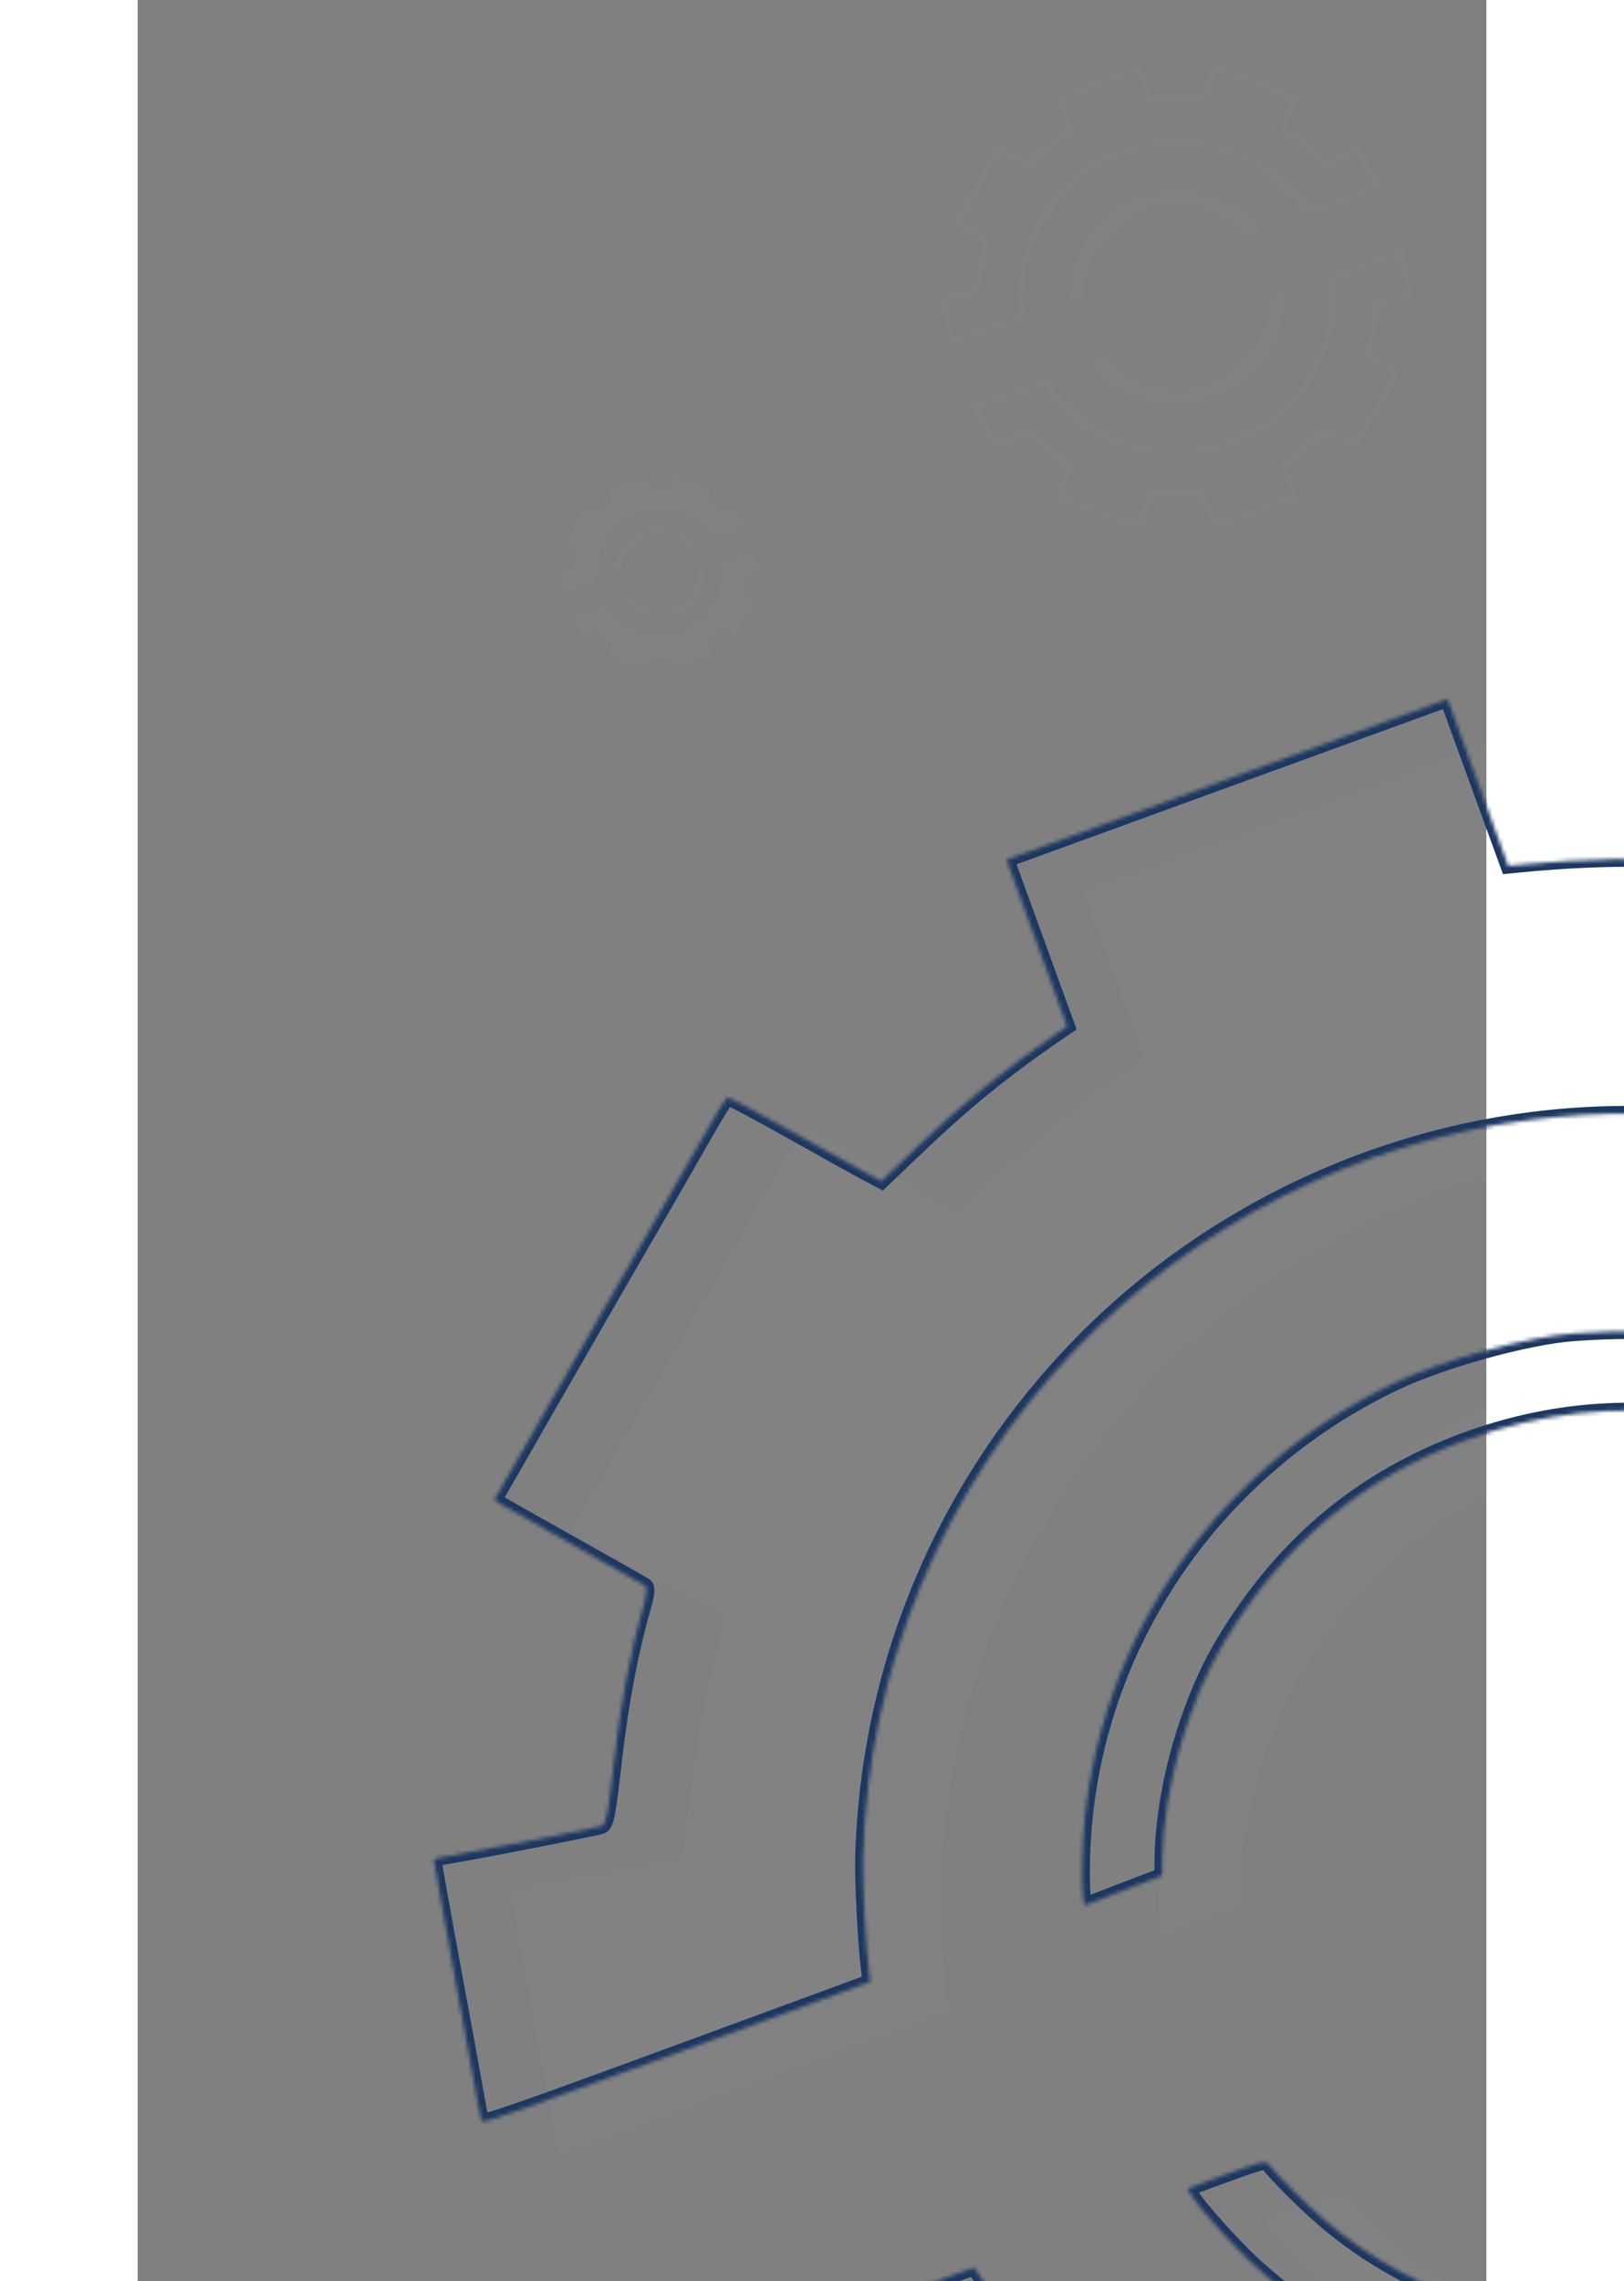 <svg width="349" height="490" viewBox="0 0 349 590" fill="none" xmlns="http://www.w3.org/2000/svg">
<rect x="0" y="0" width="349" height="590" fill="#808080" stroke="none"/>
<mask id="path-1-inside-1_425_6968" fill="white">
<path fill-rule="evenodd" clip-rule="evenodd" d="M238.542 28.982L240.112 33.294L239.601 33.645C236.791 35.575 234.795 37.196 232.332 39.548L230.499 41.298L229.765 40.911C229.361 40.698 227.592 39.714 225.832 38.725C224.073 37.736 222.581 36.945 222.517 36.969C222.454 36.992 221.874 37.94 221.229 39.076C220.584 40.212 219.475 42.143 218.763 43.367C218.052 44.59 217.263 45.952 217.01 46.392C213.672 52.191 212.249 54.668 211.433 56.095L210.457 57.801L210.865 58.043C211.089 58.176 212.802 59.142 214.67 60.19C216.539 61.238 218.154 62.153 218.258 62.225C218.393 62.317 218.368 62.632 218.17 63.318C217.514 65.59 216.99 68.368 216.654 71.356C216.35 74.056 216.248 74.573 216.004 74.667C215.737 74.769 209.874 75.917 208.119 76.211C207.698 76.282 207.341 76.364 207.327 76.393C207.313 76.423 207.757 78.912 208.313 81.923C208.87 84.935 209.418 87.932 209.53 88.583C209.643 89.235 209.763 89.842 209.796 89.932C209.844 90.063 211.906 89.343 219.888 86.407L229.92 82.718L229.846 82.152C229.67 80.796 229.5 77.563 229.536 76.26C229.81 66.397 233.709 57.111 240.581 49.955C246.794 43.485 255.174 39.27 264.097 38.127C278.726 36.253 293.255 42.71 301.484 54.745L302.539 56.287L312.579 52.67C319.498 50.178 322.603 49.012 322.569 48.917C322.489 48.699 315.809 36.959 315.748 36.932C315.718 36.918 315.392 37.084 315.023 37.301C313.504 38.196 308.26 41.093 307.968 41.2C307.757 41.277 307.587 41.228 307.454 41.053C307.066 40.543 304.098 37.769 302.748 36.655C301.339 35.492 299.731 34.289 298.518 33.488C298.138 33.238 297.831 32.95 297.835 32.848C297.84 32.746 298.163 31.805 298.554 30.756C300.654 25.122 300.904 24.347 300.65 24.242C299.903 23.932 278.347 16.386 278.204 16.384C278.11 16.383 277.333 18.299 276.478 20.642L274.922 24.902L272.952 24.759C270.034 24.548 266.856 24.605 263.546 24.929L262.929 24.989L261.36 20.677L259.791 16.365L248.382 20.518L236.973 24.67L238.542 28.982ZM257.075 51.727C247.419 56.323 241.178 65.791 240.891 76.279C240.868 77.127 240.884 78.034 240.926 78.294L241.002 78.766L243.009 77.995L245.015 77.224L245.029 76.33C245.084 72.7 246.371 68.204 248.238 65.116C251.317 60.024 255.395 56.633 260.809 54.662C268.446 51.883 276.506 52.999 283.147 57.756C284.221 58.525 286.558 60.661 287.144 61.408L287.483 61.841L289.529 61.096C290.654 60.686 291.569 60.337 291.561 60.319C291.493 60.157 290.295 58.71 289.601 57.95C285.595 53.563 279.607 50.365 273.623 49.416C271.261 49.041 269.165 48.972 266.324 49.176C263.92 49.348 259.53 50.559 257.075 51.727ZM215.253 104.927C215.366 105.235 222.016 116.957 222.101 116.996C222.145 117.016 223.901 116.065 226.004 114.882C228.107 113.7 229.929 112.716 230.053 112.696C230.181 112.676 230.747 113.129 231.367 113.746C233.724 116.094 236.024 118.006 238.741 119.875L240.077 120.793L239.772 121.667C239.604 122.147 239.011 123.797 238.453 125.334C237.145 128.939 237.018 129.349 237.175 129.472C237.397 129.645 259.54 137.415 259.716 137.382C259.86 137.355 260.756 134.985 262.43 130.208L262.892 128.889L264.716 129.013C267.789 129.221 271.198 129.17 274.26 128.87L274.876 128.81L276.446 133.122L278.015 137.433L289.424 133.281L300.833 129.128L299.264 124.817L297.694 120.505L298.145 120.196C298.393 120.026 298.934 119.658 299.347 119.379C300.774 118.414 303.539 116.109 305.257 114.452C306.205 113.538 307.09 112.719 307.223 112.632C307.402 112.516 307.646 112.584 308.143 112.887C308.514 113.114 310.217 114.077 311.926 115.028C313.635 115.978 315.094 116.798 315.167 116.851C315.305 116.95 315.525 116.599 317.623 112.931C318.305 111.739 320.169 108.502 321.766 105.737C327.85 95.203 327.411 96.03 327.039 95.797C326.859 95.683 325.221 94.746 323.399 93.713C321.577 92.68 319.933 91.743 319.746 91.63C319.412 91.43 319.412 91.4 319.781 90.057C320.558 87.225 321.185 83.587 321.386 80.753L321.489 79.301L325.993 78.449C328.47 77.981 330.513 77.565 330.532 77.525C330.57 77.445 328.123 64.178 328.016 63.884C327.96 63.73 326.416 64.266 317.927 67.388L307.903 71.075L308.036 72.212C308.91 79.684 307.612 87.008 304.177 94.001C297.831 106.916 284.839 115.32 270.247 115.95C257.332 116.507 244.57 110.391 237.065 100.047C236.433 99.175 235.777 98.245 235.607 97.981L235.3 97.5L225.244 101.122C216.727 104.19 215.197 104.772 215.253 104.927ZM246.577 93.818C246.913 94.382 248.637 96.309 249.645 97.247C252.429 99.838 256.062 101.989 259.885 103.307C268.265 106.197 278.269 104.6 285.528 99.213C291.777 94.574 295.807 87.727 296.761 80.13C296.919 78.877 297.035 75.352 296.928 75.059C296.917 75.028 295.987 75.338 294.862 75.747L292.816 76.492L292.834 77.041C292.865 77.99 292.447 81.129 292.119 82.408C291.147 86.2 289.651 89.102 287.073 92.201C283.245 96.803 277.13 99.958 270.924 100.533C264.671 101.112 258.077 99.04 253.409 95.029C252.431 94.189 251.057 92.822 250.513 92.148C250.369 91.969 250.138 92.025 248.343 92.679L246.334 93.41L246.577 93.818Z"/>
</mask>
<path fill-rule="evenodd" clip-rule="evenodd" d="M238.542 28.982L240.112 33.294L239.601 33.645C236.791 35.575 234.795 37.196 232.332 39.548L230.499 41.298L229.765 40.911C229.361 40.698 227.592 39.714 225.832 38.725C224.073 37.736 222.581 36.945 222.517 36.969C222.454 36.992 221.874 37.94 221.229 39.076C220.584 40.212 219.475 42.143 218.763 43.367C218.052 44.59 217.263 45.952 217.01 46.392C213.672 52.191 212.249 54.668 211.433 56.095L210.457 57.801L210.865 58.043C211.089 58.176 212.802 59.142 214.67 60.19C216.539 61.238 218.154 62.153 218.258 62.225C218.393 62.317 218.368 62.632 218.17 63.318C217.514 65.59 216.99 68.368 216.654 71.356C216.35 74.056 216.248 74.573 216.004 74.667C215.737 74.769 209.874 75.917 208.119 76.211C207.698 76.282 207.341 76.364 207.327 76.393C207.313 76.423 207.757 78.912 208.313 81.923C208.87 84.935 209.418 87.932 209.53 88.583C209.643 89.235 209.763 89.842 209.796 89.932C209.844 90.063 211.906 89.343 219.888 86.407L229.92 82.718L229.846 82.152C229.67 80.796 229.5 77.563 229.536 76.26C229.81 66.397 233.709 57.111 240.581 49.955C246.794 43.485 255.174 39.27 264.097 38.127C278.726 36.253 293.255 42.71 301.484 54.745L302.539 56.287L312.579 52.67C319.498 50.178 322.603 49.012 322.569 48.917C322.489 48.699 315.809 36.959 315.748 36.932C315.718 36.918 315.392 37.084 315.023 37.301C313.504 38.196 308.26 41.093 307.968 41.2C307.757 41.277 307.587 41.228 307.454 41.053C307.066 40.543 304.098 37.769 302.748 36.655C301.339 35.492 299.731 34.289 298.518 33.488C298.138 33.238 297.831 32.95 297.835 32.848C297.84 32.746 298.163 31.805 298.554 30.756C300.654 25.122 300.904 24.347 300.65 24.242C299.903 23.932 278.347 16.386 278.204 16.384C278.11 16.383 277.333 18.299 276.478 20.642L274.922 24.902L272.952 24.759C270.034 24.548 266.856 24.605 263.546 24.929L262.929 24.989L261.36 20.677L259.791 16.365L248.382 20.518L236.973 24.67L238.542 28.982ZM257.075 51.727C247.419 56.323 241.178 65.791 240.891 76.279C240.868 77.127 240.884 78.034 240.926 78.294L241.002 78.766L243.009 77.995L245.015 77.224L245.029 76.33C245.084 72.7 246.371 68.204 248.238 65.116C251.317 60.024 255.395 56.633 260.809 54.662C268.446 51.883 276.506 52.999 283.147 57.756C284.221 58.525 286.558 60.661 287.144 61.408L287.483 61.841L289.529 61.096C290.654 60.686 291.569 60.337 291.561 60.319C291.493 60.157 290.295 58.71 289.601 57.95C285.595 53.563 279.607 50.365 273.623 49.416C271.261 49.041 269.165 48.972 266.324 49.176C263.92 49.348 259.53 50.559 257.075 51.727ZM215.253 104.927C215.366 105.235 222.016 116.957 222.101 116.996C222.145 117.016 223.901 116.065 226.004 114.882C228.107 113.7 229.929 112.716 230.053 112.696C230.181 112.676 230.747 113.129 231.367 113.746C233.724 116.094 236.024 118.006 238.741 119.875L240.077 120.793L239.772 121.667C239.604 122.147 239.011 123.797 238.453 125.334C237.145 128.939 237.018 129.349 237.175 129.472C237.397 129.645 259.54 137.415 259.716 137.382C259.86 137.355 260.756 134.985 262.43 130.208L262.892 128.889L264.716 129.013C267.789 129.221 271.198 129.17 274.26 128.87L274.876 128.81L276.446 133.122L278.015 137.433L289.424 133.281L300.833 129.128L299.264 124.817L297.694 120.505L298.145 120.196C298.393 120.026 298.934 119.658 299.347 119.379C300.774 118.414 303.539 116.109 305.257 114.452C306.205 113.538 307.09 112.719 307.223 112.632C307.402 112.516 307.646 112.584 308.143 112.887C308.514 113.114 310.217 114.077 311.926 115.028C313.635 115.978 315.094 116.798 315.167 116.851C315.305 116.95 315.525 116.599 317.623 112.931C318.305 111.739 320.169 108.502 321.766 105.737C327.85 95.203 327.411 96.03 327.039 95.797C326.859 95.683 325.221 94.746 323.399 93.713C321.577 92.68 319.933 91.743 319.746 91.63C319.412 91.43 319.412 91.4 319.781 90.057C320.558 87.225 321.185 83.587 321.386 80.753L321.489 79.301L325.993 78.449C328.47 77.981 330.513 77.565 330.532 77.525C330.57 77.445 328.123 64.178 328.016 63.884C327.96 63.73 326.416 64.266 317.927 67.388L307.903 71.075L308.036 72.212C308.91 79.684 307.612 87.008 304.177 94.001C297.831 106.916 284.839 115.32 270.247 115.95C257.332 116.507 244.57 110.391 237.065 100.047C236.433 99.175 235.777 98.245 235.607 97.981L235.3 97.5L225.244 101.122C216.727 104.19 215.197 104.772 215.253 104.927ZM246.577 93.818C246.913 94.382 248.637 96.309 249.645 97.247C252.429 99.838 256.062 101.989 259.885 103.307C268.265 106.197 278.269 104.6 285.528 99.213C291.777 94.574 295.807 87.727 296.761 80.13C296.919 78.877 297.035 75.352 296.928 75.059C296.917 75.028 295.987 75.338 294.862 75.747L292.816 76.492L292.834 77.041C292.865 77.99 292.447 81.129 292.119 82.408C291.147 86.2 289.651 89.102 287.073 92.201C283.245 96.803 277.13 99.958 270.924 100.533C264.671 101.112 258.077 99.04 253.409 95.029C252.431 94.189 251.057 92.822 250.513 92.148C250.369 91.969 250.138 92.025 248.343 92.679L246.334 93.41L246.577 93.818Z" stroke="white" opacity="0.1" stroke-width="4" mask="url(#path-1-inside-1_425_6968)"/>
<path opacity="0.1" fill-rule="evenodd" clip-rule="evenodd" d="M122.393 128.078L123.046 129.874L122.834 130.021C121.663 130.825 120.831 131.5 119.805 132.48L119.041 133.21L118.735 133.048C118.567 132.959 117.83 132.55 117.097 132.137C116.364 131.725 115.742 131.396 115.716 131.406C115.689 131.415 115.447 131.81 115.179 132.284C114.91 132.757 114.448 133.561 114.151 134.071C113.855 134.581 113.526 135.149 113.421 135.332C112.03 137.748 111.437 138.78 111.097 139.375L110.69 140.086L110.86 140.186C110.954 140.242 111.667 140.644 112.446 141.081C113.225 141.518 113.897 141.899 113.941 141.929C113.997 141.967 113.987 142.099 113.904 142.384C113.631 143.331 113.413 144.488 113.272 145.734C113.146 146.858 113.103 147.074 113.002 147.113C112.89 147.156 110.447 147.634 109.716 147.756C109.541 147.786 109.392 147.82 109.386 147.833C109.38 147.845 109.565 148.882 109.797 150.137C110.029 151.391 110.257 152.64 110.304 152.912C110.351 153.183 110.401 153.436 110.415 153.474C110.435 153.528 111.294 153.228 114.62 152.005L118.8 150.468L118.769 150.232C118.696 149.667 118.625 148.32 118.64 147.777C118.754 143.667 120.379 139.798 123.242 136.817C125.831 134.121 129.323 132.364 133.04 131.888C139.136 131.107 145.189 133.798 148.618 138.812L149.058 139.455L153.241 137.948C156.124 136.91 157.418 136.423 157.404 136.384C157.371 136.293 154.587 131.402 154.562 131.39C154.549 131.384 154.413 131.454 154.26 131.544C153.627 131.917 151.442 133.124 151.32 133.169C151.232 133.201 151.161 133.18 151.106 133.108C150.944 132.895 149.707 131.739 149.145 131.275C148.558 130.79 147.888 130.289 147.383 129.955C147.224 129.851 147.096 129.731 147.098 129.689C147.1 129.646 147.235 129.254 147.397 128.817C148.273 126.47 148.377 126.147 148.271 126.103C147.959 125.974 138.978 122.83 138.918 122.829C138.879 122.828 138.555 123.627 138.199 124.603L137.551 126.378L136.73 126.318C135.514 126.23 134.19 126.254 132.811 126.389L132.554 126.414L131.9 124.617L131.246 122.821L126.492 124.551L121.739 126.281L122.393 128.078ZM130.115 137.555C126.091 139.47 123.491 143.415 123.371 147.785C123.362 148.138 123.368 148.516 123.386 148.624L123.418 148.821L124.254 148.5L125.09 148.178L125.095 147.806C125.118 146.294 125.654 144.42 126.433 143.134C127.715 141.012 129.415 139.599 131.671 138.778C134.853 137.62 138.211 138.085 140.978 140.067C141.425 140.388 142.399 141.277 142.643 141.589L142.785 141.769L143.637 141.459C144.106 141.288 144.487 141.142 144.484 141.135C144.455 141.068 143.956 140.464 143.667 140.148C141.998 138.32 139.503 136.987 137.01 136.592C136.025 136.436 135.152 136.407 133.968 136.492C132.967 136.564 131.138 137.068 130.115 137.555ZM112.689 159.721C112.736 159.85 115.507 164.734 115.542 164.75C115.56 164.759 116.292 164.362 117.168 163.87C118.045 163.377 118.804 162.967 118.855 162.959C118.909 162.95 119.145 163.139 119.403 163.396C120.385 164.375 121.343 165.171 122.475 165.95L123.032 166.333L122.905 166.696C122.835 166.897 122.588 167.584 122.355 168.225C121.81 169.726 121.758 169.898 121.823 169.949C121.915 170.021 131.142 173.258 131.215 173.244C131.275 173.233 131.648 172.246 132.346 170.255L132.538 169.706L133.298 169.757C134.579 169.844 135.999 169.823 137.275 169.698L137.532 169.673L138.186 171.469L138.84 173.266L143.593 171.536L148.347 169.805L147.693 168.009L147.039 166.212L147.227 166.083C147.331 166.013 147.556 165.86 147.728 165.743C148.323 165.341 149.475 164.381 150.19 163.69C150.585 163.309 150.954 162.968 151.01 162.932C151.084 162.884 151.186 162.912 151.393 163.038C151.548 163.133 152.257 163.534 152.969 163.93C153.681 164.326 154.289 164.668 154.32 164.69C154.377 164.731 154.469 164.585 155.343 163.057C155.627 162.56 156.404 161.211 157.069 160.059C159.604 155.67 159.421 156.014 159.266 155.917C159.191 155.87 158.509 155.479 157.749 155.049C156.99 154.618 156.305 154.228 156.227 154.181C156.088 154.098 156.088 154.085 156.242 153.526C156.566 152.346 156.827 150.83 156.911 149.649L156.954 149.044L158.831 148.689C159.863 148.494 160.714 148.321 160.722 148.304C160.737 148.271 159.718 142.743 159.673 142.62C159.65 142.556 159.007 142.78 155.469 144.081L151.293 145.616L151.348 146.09C151.712 149.204 151.172 152.255 149.74 155.169C147.096 160.55 141.683 164.052 135.603 164.314C130.222 164.547 124.904 161.998 121.777 157.688C121.514 157.325 121.24 156.937 121.17 156.827L121.042 156.627L116.852 158.136C113.303 159.415 112.666 159.657 112.689 159.721ZM125.74 155.093C125.88 155.328 126.599 156.131 127.019 156.522C128.179 157.601 129.693 158.497 131.286 159.047C134.777 160.251 138.945 159.585 141.97 157.341C144.574 155.408 146.253 152.555 146.651 149.39C146.716 148.867 146.764 147.399 146.72 147.277C146.715 147.264 146.328 147.393 145.859 147.563L145.007 147.874L145.014 148.102C145.027 148.498 144.853 149.806 144.716 150.339C144.311 151.919 143.688 153.128 142.614 154.419C141.019 156.336 138.471 157.651 135.885 157.891C133.28 158.132 130.532 157.269 128.587 155.597C128.18 155.247 127.607 154.678 127.381 154.397C127.32 154.322 127.224 154.346 126.476 154.618L125.639 154.923L125.74 155.093Z" fill="white" fill-opacity="0.2"/>
<path opacity="0.1" fill-rule="evenodd" clip-rule="evenodd" d="M252.711 251.926L260.558 273.486L258.004 275.24C243.954 284.891 233.975 292.995 221.658 304.758L212.495 313.508L208.826 311.57C206.807 310.505 197.959 305.586 189.162 300.64C180.365 295.694 172.906 291.742 172.587 291.858C172.268 291.975 169.368 296.716 166.144 302.396C162.921 308.075 157.373 317.729 153.816 323.848C150.259 329.968 146.314 336.774 145.049 338.973C128.362 367.969 121.243 380.354 117.163 387.489L112.283 396.021L114.323 397.23C115.445 397.895 124.008 402.725 133.351 407.964C142.695 413.203 150.768 417.782 151.29 418.139C151.967 418.601 151.84 420.176 150.85 423.605C147.571 434.966 144.951 448.854 143.269 463.797C141.749 477.294 141.241 479.882 140.022 480.348C138.686 480.858 109.369 486.601 100.597 488.07C98.488 488.423 96.705 488.834 96.634 488.983C96.564 489.131 98.783 501.574 101.566 516.632C104.349 531.689 107.088 546.675 107.652 549.933C108.216 553.19 108.813 556.225 108.978 556.677C109.218 557.33 119.529 553.728 159.439 539.051L209.599 520.605L209.231 517.776C208.351 510.997 207.5 494.828 207.681 488.317C209.052 439.002 228.546 392.572 262.905 356.791C293.968 324.441 335.872 303.364 380.483 297.65C453.632 288.28 526.274 320.568 567.42 380.739L572.693 388.449L622.893 370.368C657.49 357.906 673.016 352.074 672.844 351.603C672.446 350.509 639.044 291.813 638.741 291.674C638.59 291.605 636.959 292.436 635.116 293.521C627.519 297.994 601.299 312.483 599.839 313.015C598.783 313.399 597.936 313.158 597.271 312.283C595.332 309.732 580.488 295.859 573.741 290.292C566.694 284.476 558.657 278.46 552.59 274.457C550.692 273.206 549.156 271.764 549.177 271.255C549.199 270.747 550.815 266.041 552.77 260.798C563.272 232.626 564.519 228.751 563.25 228.226C559.513 226.676 451.734 188.947 451.02 188.938C450.55 188.932 446.665 198.512 442.388 210.226L434.611 231.526L424.76 230.811C410.171 229.754 394.281 230.041 377.73 231.66L374.647 231.961L366.8 210.401L358.953 188.842L301.908 209.605L244.864 230.367L252.711 251.926ZM345.376 365.653C297.093 388.633 265.888 435.972 264.455 488.412C264.339 492.652 264.418 497.184 264.628 498.484L265.012 500.846L275.044 496.99L285.075 493.134L285.143 488.665C285.42 470.516 291.854 448.038 301.191 432.595C316.585 407.137 336.977 390.179 364.046 380.327C402.232 366.428 442.528 372.01 475.735 395.798C481.103 399.643 492.79 410.32 495.721 414.058L497.415 416.219L507.646 412.495C513.272 410.447 517.845 408.7 517.807 408.611C517.464 407.803 511.474 400.564 508.003 396.763C487.976 374.832 458.036 358.842 428.114 354.095C416.304 352.222 405.824 351.877 391.621 352.894C379.599 353.756 357.65 359.811 345.376 365.653ZM136.267 631.649C136.829 633.192 170.082 691.801 170.506 691.996C170.725 692.097 179.507 687.34 190.021 681.427C200.535 675.514 209.644 670.595 210.264 670.498C210.905 670.397 213.737 672.659 216.836 675.746C228.62 687.487 240.12 697.045 253.705 706.388L260.385 710.982L258.861 715.35C258.022 717.751 255.054 726.003 252.266 733.687C245.725 751.709 245.091 753.762 245.876 754.375C246.986 755.239 357.702 794.092 358.581 793.926C359.299 793.79 363.781 781.941 372.15 758.053L374.459 751.462L383.578 752.08C398.943 753.12 415.989 752.865 431.299 751.366L434.382 751.064L442.229 772.624L450.076 794.183L507.121 773.42L564.165 752.658L556.318 731.099L548.471 709.539L550.726 707.994C551.966 707.144 554.67 705.306 556.735 703.91C563.871 699.086 577.697 687.56 586.284 679.278C591.024 674.706 595.449 670.61 596.117 670.176C597.008 669.597 598.232 669.936 600.713 671.451C602.572 672.587 611.085 677.403 619.632 682.154C628.177 686.904 635.47 691.006 635.837 691.269C636.527 691.764 637.624 690.012 648.115 671.671C651.525 665.711 660.845 649.524 668.828 635.701C699.248 583.028 697.053 587.165 695.194 585.999C694.294 585.433 686.103 580.744 676.993 575.579C667.883 570.413 659.663 565.728 658.728 565.166C657.059 564.165 657.062 564.017 658.904 557.302C662.789 543.141 665.927 524.952 666.931 510.779L667.446 503.52L689.966 499.263C702.352 496.921 712.564 494.841 712.659 494.641C712.849 494.241 700.616 427.905 700.082 426.437C699.801 425.666 692.079 428.348 649.633 443.958L599.515 462.389L600.179 468.073C604.548 505.438 598.062 542.056 580.883 577.019C549.154 641.595 484.194 683.618 411.235 686.765C346.66 689.551 282.851 658.97 245.327 607.252C242.163 602.891 238.883 598.241 238.037 596.919L236.5 594.516L186.218 612.627C143.633 627.966 135.987 630.877 136.267 631.649ZM292.884 576.105C294.563 578.923 303.185 588.562 308.223 593.252C322.143 606.207 340.311 616.959 359.426 623.552C401.327 638.003 451.346 630.016 487.638 603.079C518.883 579.888 539.037 545.652 543.806 507.666C544.593 501.4 545.174 483.774 544.642 482.313C544.585 482.157 539.935 483.704 534.309 485.752L524.079 489.475L524.169 492.22C524.327 496.967 522.237 512.658 520.597 519.055C515.734 538.015 508.257 552.525 495.366 568.021C476.225 591.029 445.648 606.805 414.622 609.68C383.354 612.577 350.385 602.217 327.043 582.16C322.156 577.96 315.285 571.123 312.567 567.756C311.844 566.86 310.688 567.143 301.714 570.41L291.669 574.065L292.884 576.105Z" fill="white" fill-opacity="0.2"/>
<mask id="path-4-inside-2_425_6968" fill="white">
<path fill-rule="evenodd" clip-rule="evenodd" d="M232.711 243.926L240.558 265.486L238.004 267.24C223.954 276.891 213.975 284.995 201.658 296.758L192.495 305.508L188.826 303.57C186.807 302.505 177.959 297.586 169.162 292.64C160.365 287.694 152.906 283.742 152.587 283.858C152.268 283.975 149.368 288.716 146.144 294.396C142.921 300.075 137.373 309.729 133.816 315.848C130.259 321.968 126.314 328.774 125.049 330.973C108.362 359.969 101.243 372.354 97.163 379.489L92.282 388.021L94.323 389.23C95.445 389.895 104.008 394.725 113.351 399.964C122.695 405.203 130.768 409.782 131.29 410.139C131.967 410.601 131.84 412.176 130.85 415.605C127.571 426.966 124.951 440.854 123.269 455.797C121.749 469.294 121.241 471.882 120.022 472.348C118.686 472.858 89.369 478.601 80.597 480.07C78.488 480.423 76.705 480.834 76.634 480.983C76.564 481.131 78.783 493.574 81.566 508.632C84.349 523.689 87.088 538.675 87.652 541.933C88.216 545.19 88.813 548.225 88.978 548.677C89.218 549.33 99.529 545.728 139.439 531.051L189.599 512.605L189.231 509.776C188.351 502.997 187.5 486.828 187.681 480.317C189.052 431.002 208.546 384.572 242.905 348.791C273.968 316.441 315.872 295.364 360.483 289.65C433.632 280.28 506.274 312.568 547.42 372.739L552.693 380.449L602.893 362.368C637.49 349.906 653.016 344.074 652.844 343.603C652.446 342.509 619.044 283.813 618.741 283.674C618.59 283.605 616.959 284.436 615.116 285.521C607.519 289.994 581.299 304.483 579.839 305.015C578.783 305.399 577.936 305.158 577.271 304.283C575.332 301.732 560.488 287.859 553.741 282.292C546.694 276.476 538.657 270.46 532.59 266.457C530.692 265.206 529.156 263.764 529.177 263.255C529.199 262.747 530.815 258.041 532.77 252.798C543.272 224.626 544.519 220.751 543.25 220.226C539.513 218.676 431.734 180.947 431.02 180.938C430.55 180.932 426.665 190.512 422.388 202.226L414.611 223.526L404.76 222.811C390.171 221.754 374.281 222.041 357.73 223.66L354.647 223.961L346.8 202.401L338.953 180.842L281.908 201.605L224.864 222.367L232.711 243.926ZM325.376 357.653C277.093 380.633 245.888 427.972 244.455 480.412C244.339 484.652 244.418 489.184 244.628 490.484L245.012 492.846L255.044 488.99L265.075 485.134L265.143 480.665C265.42 462.516 271.854 440.038 281.191 424.595C296.585 399.137 316.977 382.179 344.046 372.327C382.232 358.428 422.528 364.01 455.735 387.798C461.103 391.643 472.79 402.32 475.721 406.058L477.415 408.219L487.646 404.495C493.272 402.447 497.845 400.7 497.807 400.611C497.464 399.803 491.474 392.564 488.003 388.763C467.976 366.832 438.036 350.842 408.114 346.095C396.304 344.222 385.824 343.877 371.621 344.894C359.599 345.756 337.65 351.811 325.376 357.653ZM116.267 623.649C116.829 625.192 150.082 683.801 150.506 683.996C150.725 684.097 159.507 679.34 170.021 673.427C180.535 667.514 189.644 662.595 190.264 662.498C190.905 662.397 193.737 664.659 196.836 667.746C208.62 679.487 220.12 689.045 233.705 698.388L240.385 702.982L238.861 707.35C238.022 709.751 235.054 718.003 232.266 725.687C225.725 743.709 225.091 745.762 225.876 746.375C226.986 747.239 337.702 786.092 338.581 785.926C339.299 785.79 343.781 773.941 352.15 750.053L354.459 743.462L363.578 744.08C378.943 745.12 395.989 744.865 411.299 743.366L414.382 743.064L422.229 764.624L430.076 786.183L487.121 765.42L544.165 744.658L536.318 723.099L528.471 701.539L530.726 699.994C531.966 699.144 534.67 697.306 536.735 695.91C543.871 691.086 557.697 679.56 566.284 671.278C571.024 666.706 575.449 662.61 576.117 662.176C577.008 661.597 578.232 661.936 580.713 663.451C582.572 664.587 591.085 669.403 599.632 674.154C608.177 678.904 615.47 683.006 615.837 683.269C616.527 683.764 617.624 682.012 628.115 663.671C631.525 657.711 640.845 641.524 648.828 627.701C679.248 575.028 677.053 579.165 675.194 577.999C674.294 577.433 666.103 572.744 656.993 567.579C647.883 562.413 639.663 557.728 638.728 557.166C637.059 556.165 637.062 556.017 638.904 549.302C642.789 535.141 645.927 516.952 646.931 502.779L647.446 495.52L669.966 491.263C682.352 488.921 692.564 486.841 692.659 486.641C692.849 486.241 680.616 419.905 680.082 418.437C679.801 417.666 672.079 420.348 629.633 435.958L579.515 454.389L580.179 460.073C584.548 497.438 578.062 534.056 560.883 569.019C529.154 633.595 464.194 675.618 391.235 678.765C326.66 681.551 262.851 650.97 225.327 599.252C222.163 594.891 218.883 590.241 218.037 588.919L216.5 586.516L166.218 604.627C123.633 619.966 115.987 622.877 116.267 623.649ZM272.884 568.105C274.563 570.923 283.185 580.562 288.223 585.252C302.143 598.207 320.311 608.959 339.426 615.552C381.327 630.003 431.346 622.016 467.638 595.079C498.883 571.888 519.037 537.652 523.806 499.666C524.593 493.4 525.174 475.774 524.642 474.313C524.585 474.157 519.935 475.704 514.309 477.752L504.079 481.475L504.169 484.22C504.327 488.967 502.237 504.658 500.597 511.055C495.734 530.015 488.257 544.525 475.366 560.021C456.225 583.029 425.648 598.805 394.622 601.68C363.354 604.577 330.385 594.217 307.043 574.16C302.156 569.96 295.285 563.123 292.567 559.756C291.844 558.86 290.688 559.143 281.714 562.41L271.669 566.065L272.884 568.105Z"/>
</mask>
<path fill-rule="evenodd" clip-rule="evenodd" d="M232.711 243.926L240.558 265.486L238.004 267.24C223.954 276.891 213.975 284.995 201.658 296.758L192.495 305.508L188.826 303.57C186.807 302.505 177.959 297.586 169.162 292.64C160.365 287.694 152.906 283.742 152.587 283.858C152.268 283.975 149.368 288.716 146.144 294.396C142.921 300.075 137.373 309.729 133.816 315.848C130.259 321.968 126.314 328.774 125.049 330.973C108.362 359.969 101.243 372.354 97.163 379.489L92.282 388.021L94.323 389.23C95.445 389.895 104.008 394.725 113.351 399.964C122.695 405.203 130.768 409.782 131.29 410.139C131.967 410.601 131.84 412.176 130.85 415.605C127.571 426.966 124.951 440.854 123.269 455.797C121.749 469.294 121.241 471.882 120.022 472.348C118.686 472.858 89.369 478.601 80.597 480.07C78.488 480.423 76.705 480.834 76.634 480.983C76.564 481.131 78.783 493.574 81.566 508.632C84.349 523.689 87.088 538.675 87.652 541.933C88.216 545.19 88.813 548.225 88.978 548.677C89.218 549.33 99.529 545.728 139.439 531.051L189.599 512.605L189.231 509.776C188.351 502.997 187.5 486.828 187.681 480.317C189.052 431.002 208.546 384.572 242.905 348.791C273.968 316.441 315.872 295.364 360.483 289.65C433.632 280.28 506.274 312.568 547.42 372.739L552.693 380.449L602.893 362.368C637.49 349.906 653.016 344.074 652.844 343.603C652.446 342.509 619.044 283.813 618.741 283.674C618.59 283.605 616.959 284.436 615.116 285.521C607.519 289.994 581.299 304.483 579.839 305.015C578.783 305.399 577.936 305.158 577.271 304.283C575.332 301.732 560.488 287.859 553.741 282.292C546.694 276.476 538.657 270.46 532.59 266.457C530.692 265.206 529.156 263.764 529.177 263.255C529.199 262.747 530.815 258.041 532.77 252.798C543.272 224.626 544.519 220.751 543.25 220.226C539.513 218.676 431.734 180.947 431.02 180.938C430.55 180.932 426.665 190.512 422.388 202.226L414.611 223.526L404.76 222.811C390.171 221.754 374.281 222.041 357.73 223.66L354.647 223.961L346.8 202.401L338.953 180.842L281.908 201.605L224.864 222.367L232.711 243.926ZM325.376 357.653C277.093 380.633 245.888 427.972 244.455 480.412C244.339 484.652 244.418 489.184 244.628 490.484L245.012 492.846L255.044 488.99L265.075 485.134L265.143 480.665C265.42 462.516 271.854 440.038 281.191 424.595C296.585 399.137 316.977 382.179 344.046 372.327C382.232 358.428 422.528 364.01 455.735 387.798C461.103 391.643 472.79 402.32 475.721 406.058L477.415 408.219L487.646 404.495C493.272 402.447 497.845 400.7 497.807 400.611C497.464 399.803 491.474 392.564 488.003 388.763C467.976 366.832 438.036 350.842 408.114 346.095C396.304 344.222 385.824 343.877 371.621 344.894C359.599 345.756 337.65 351.811 325.376 357.653ZM116.267 623.649C116.829 625.192 150.082 683.801 150.506 683.996C150.725 684.097 159.507 679.34 170.021 673.427C180.535 667.514 189.644 662.595 190.264 662.498C190.905 662.397 193.737 664.659 196.836 667.746C208.62 679.487 220.12 689.045 233.705 698.388L240.385 702.982L238.861 707.35C238.022 709.751 235.054 718.003 232.266 725.687C225.725 743.709 225.091 745.762 225.876 746.375C226.986 747.239 337.702 786.092 338.581 785.926C339.299 785.79 343.781 773.941 352.15 750.053L354.459 743.462L363.578 744.08C378.943 745.12 395.989 744.865 411.299 743.366L414.382 743.064L422.229 764.624L430.076 786.183L487.121 765.42L544.165 744.658L536.318 723.099L528.471 701.539L530.726 699.994C531.966 699.144 534.67 697.306 536.735 695.91C543.871 691.086 557.697 679.56 566.284 671.278C571.024 666.706 575.449 662.61 576.117 662.176C577.008 661.597 578.232 661.936 580.713 663.451C582.572 664.587 591.085 669.403 599.632 674.154C608.177 678.904 615.47 683.006 615.837 683.269C616.527 683.764 617.624 682.012 628.115 663.671C631.525 657.711 640.845 641.524 648.828 627.701C679.248 575.028 677.053 579.165 675.194 577.999C674.294 577.433 666.103 572.744 656.993 567.579C647.883 562.413 639.663 557.728 638.728 557.166C637.059 556.165 637.062 556.017 638.904 549.302C642.789 535.141 645.927 516.952 646.931 502.779L647.446 495.52L669.966 491.263C682.352 488.921 692.564 486.841 692.659 486.641C692.849 486.241 680.616 419.905 680.082 418.437C679.801 417.666 672.079 420.348 629.633 435.958L579.515 454.389L580.179 460.073C584.548 497.438 578.062 534.056 560.883 569.019C529.154 633.595 464.194 675.618 391.235 678.765C326.66 681.551 262.851 650.97 225.327 599.252C222.163 594.891 218.883 590.241 218.037 588.919L216.5 586.516L166.218 604.627C123.633 619.966 115.987 622.877 116.267 623.649ZM272.884 568.105C274.563 570.923 283.185 580.562 288.223 585.252C302.143 598.207 320.311 608.959 339.426 615.552C381.327 630.003 431.346 622.016 467.638 595.079C498.883 571.888 519.037 537.652 523.806 499.666C524.593 493.4 525.174 475.774 524.642 474.313C524.585 474.157 519.935 475.704 514.309 477.752L504.079 481.475L504.169 484.22C504.327 488.967 502.237 504.658 500.597 511.055C495.734 530.015 488.257 544.525 475.366 560.021C456.225 583.029 425.648 598.805 394.622 601.68C363.354 604.577 330.385 594.217 307.043 574.16C302.156 569.96 295.285 563.123 292.567 559.756C291.844 558.86 290.688 559.143 281.714 562.41L271.669 566.065L272.884 568.105Z" stroke="#1C3761" stroke-width="4" mask="url(#path-4-inside-2_425_6968)"/>
</svg>

